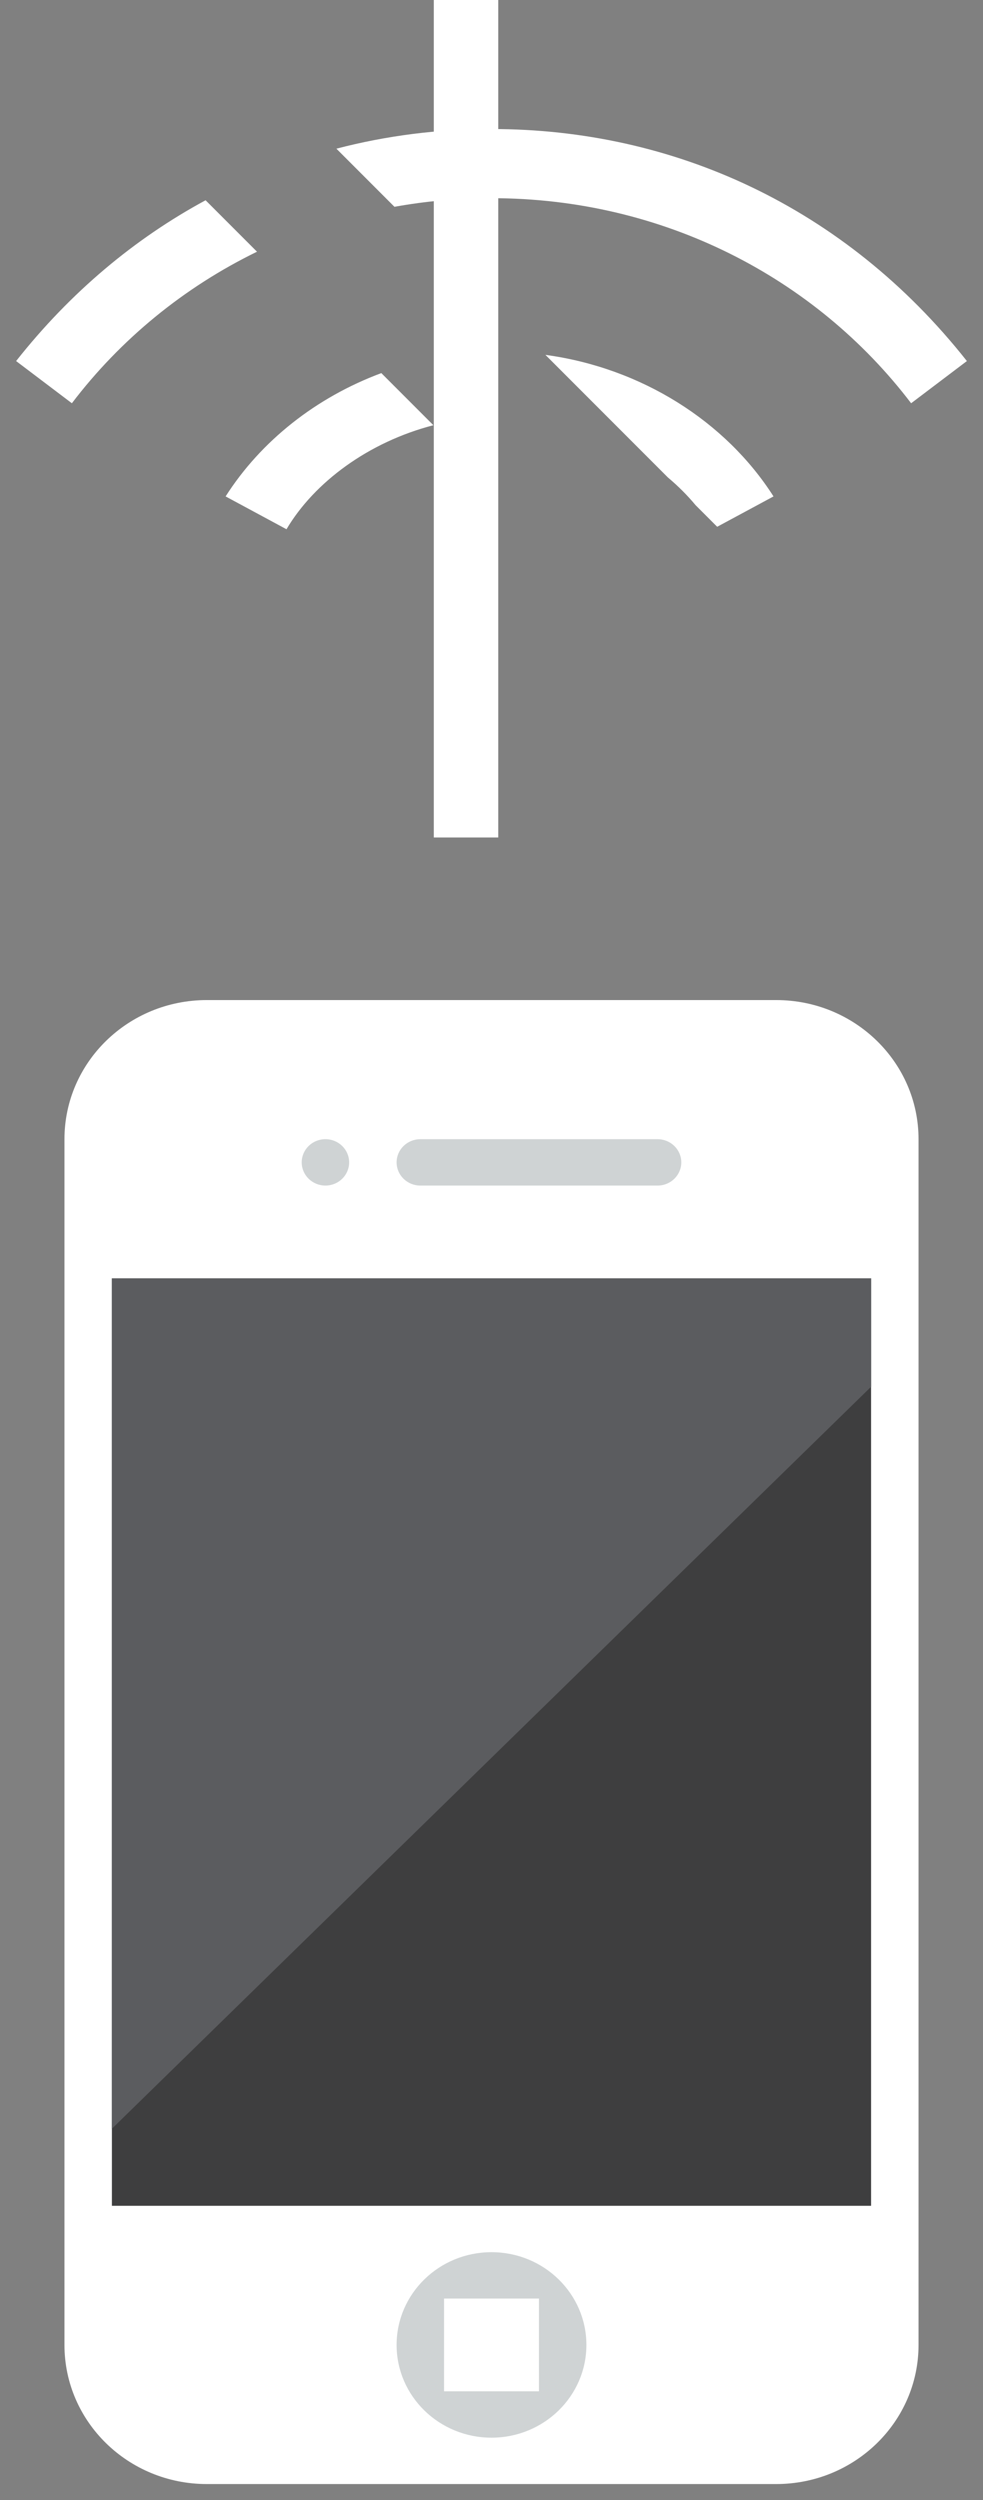 <?xml version="1.0" encoding="UTF-8" standalone="no"?>
<svg width="61px" height="155px" viewBox="0 0 61 155" version="1.1" xmlns="http://www.w3.org/2000/svg" xmlns:xlink="http://www.w3.org/1999/xlink" xmlns:sketch="http://www.bohemiancoding.com/sketch/ns">
    <rect x="0" y="0" width="61" height="155" fill="#808080" stroke="none"/>
    <!-- Generator: Sketch 3.2.2 (9983) - http://www.bohemiancoding.com/sketch -->
    <title>Artboard 1</title>
    <desc>Created with Sketch.</desc>
    <defs></defs>
    <g id="Page-1" stroke="none" stroke-width="1" fill="none" fill-rule="evenodd" sketch:type="MSPage">
        <g id="Artboard-1" sketch:type="MSArtboardGroup">
            <path d="M26.894,26.362 C22.873,27.403 19.508,29.891 17.778,32.811 L14,30.776 C16.187,27.346 19.607,24.638 23.663,23.131 L26.894,26.362 Z M41.444,29.598 C42.083,30.134 42.66,30.712 43.165,31.319 L44.505,32.658 L48,30.776 C45.036,26.129 39.808,22.807 33.846,22 L41.444,29.598 Z" id="Shape" fill="#FFFFFF" sketch:type="MSShapeGroup"></path>
            <path d="M20.875,9.218 C23.992,8.404 27.211,8 30.466,8 L30.498,8 L30.531,8 C41.757,8 52.424,12.8 60,22.384 L56.54,25 C50.603,17.2 41.123,12.287 30.532,12.287 L30.5,12.287 L30.468,12.287 C28.423,12.287 26.421,12.47 24.478,12.821 L20.875,9.218 Z M12.758,12.415 C8.387,14.776 4.39,18.093 1,22.384 L4.46,25 C7.477,21.035 11.413,17.813 15.948,15.605 L12.758,12.415 Z" id="Shape" fill="#FFFFFF" sketch:type="MSShapeGroup"></path>
            <rect id="Rectangle-112" fill="#FFFFFF" sketch:type="MSShapeGroup" x="26.92" y="-6.08" width="4" height="58"></rect>
            <g id="Group-5" sketch:type="MSLayerGroup" transform="translate(4, 62)">
                <path d="M44.167,92 L8.833,92 C3.954,92 0,88.139 0,83.375 L0,8.625 C0,3.861 3.954,0 8.833,0 L44.167,0 C49.046,0 53,3.861 53,8.625 L53,83.375 C53,88.139 49.046,92 44.167,92 Z" id="Shape" fill="#FFFFFF" sketch:type="MSShapeGroup"></path>
                <rect id="Rectangle-path" fill="#3E3E3F" sketch:type="MSShapeGroup" x="2.944" y="17.25" width="47.111" height="57.5"></rect>
                <ellipse id="Oval" fill="#CFD3D4" sketch:type="MSShapeGroup" cx="16.194" cy="10.062" rx="1.472" ry="1.438"></ellipse>
                <path d="M38.278,10.062 C38.278,10.856 37.618,11.5 36.806,11.5 L22.083,11.5 C21.271,11.5 20.611,10.856 20.611,10.062 C20.611,9.269 21.271,8.625 22.083,8.625 L36.806,8.625 C37.618,8.625 38.278,9.269 38.278,10.062 L38.278,10.062 Z" id="Shape" fill="#CFD3D4" sketch:type="MSShapeGroup"></path>
                <ellipse id="Oval" fill="#CFD3D4" sketch:type="MSShapeGroup" cx="26.5" cy="83.375" rx="5.889" ry="5.75"></ellipse>
                <rect id="Rectangle-path" fill="#FFFFFF" sketch:type="MSShapeGroup" x="23.556" y="80.5" width="5.889" height="5.75"></rect>
                <path d="M50.056,23.972 L50.056,17.25 L2.944,17.25 L2.944,69.972 L50.056,23.972 Z" id="Shape" fill="#5B5C5F" sketch:type="MSShapeGroup"></path>
            </g>
        </g>
    </g>
</svg>